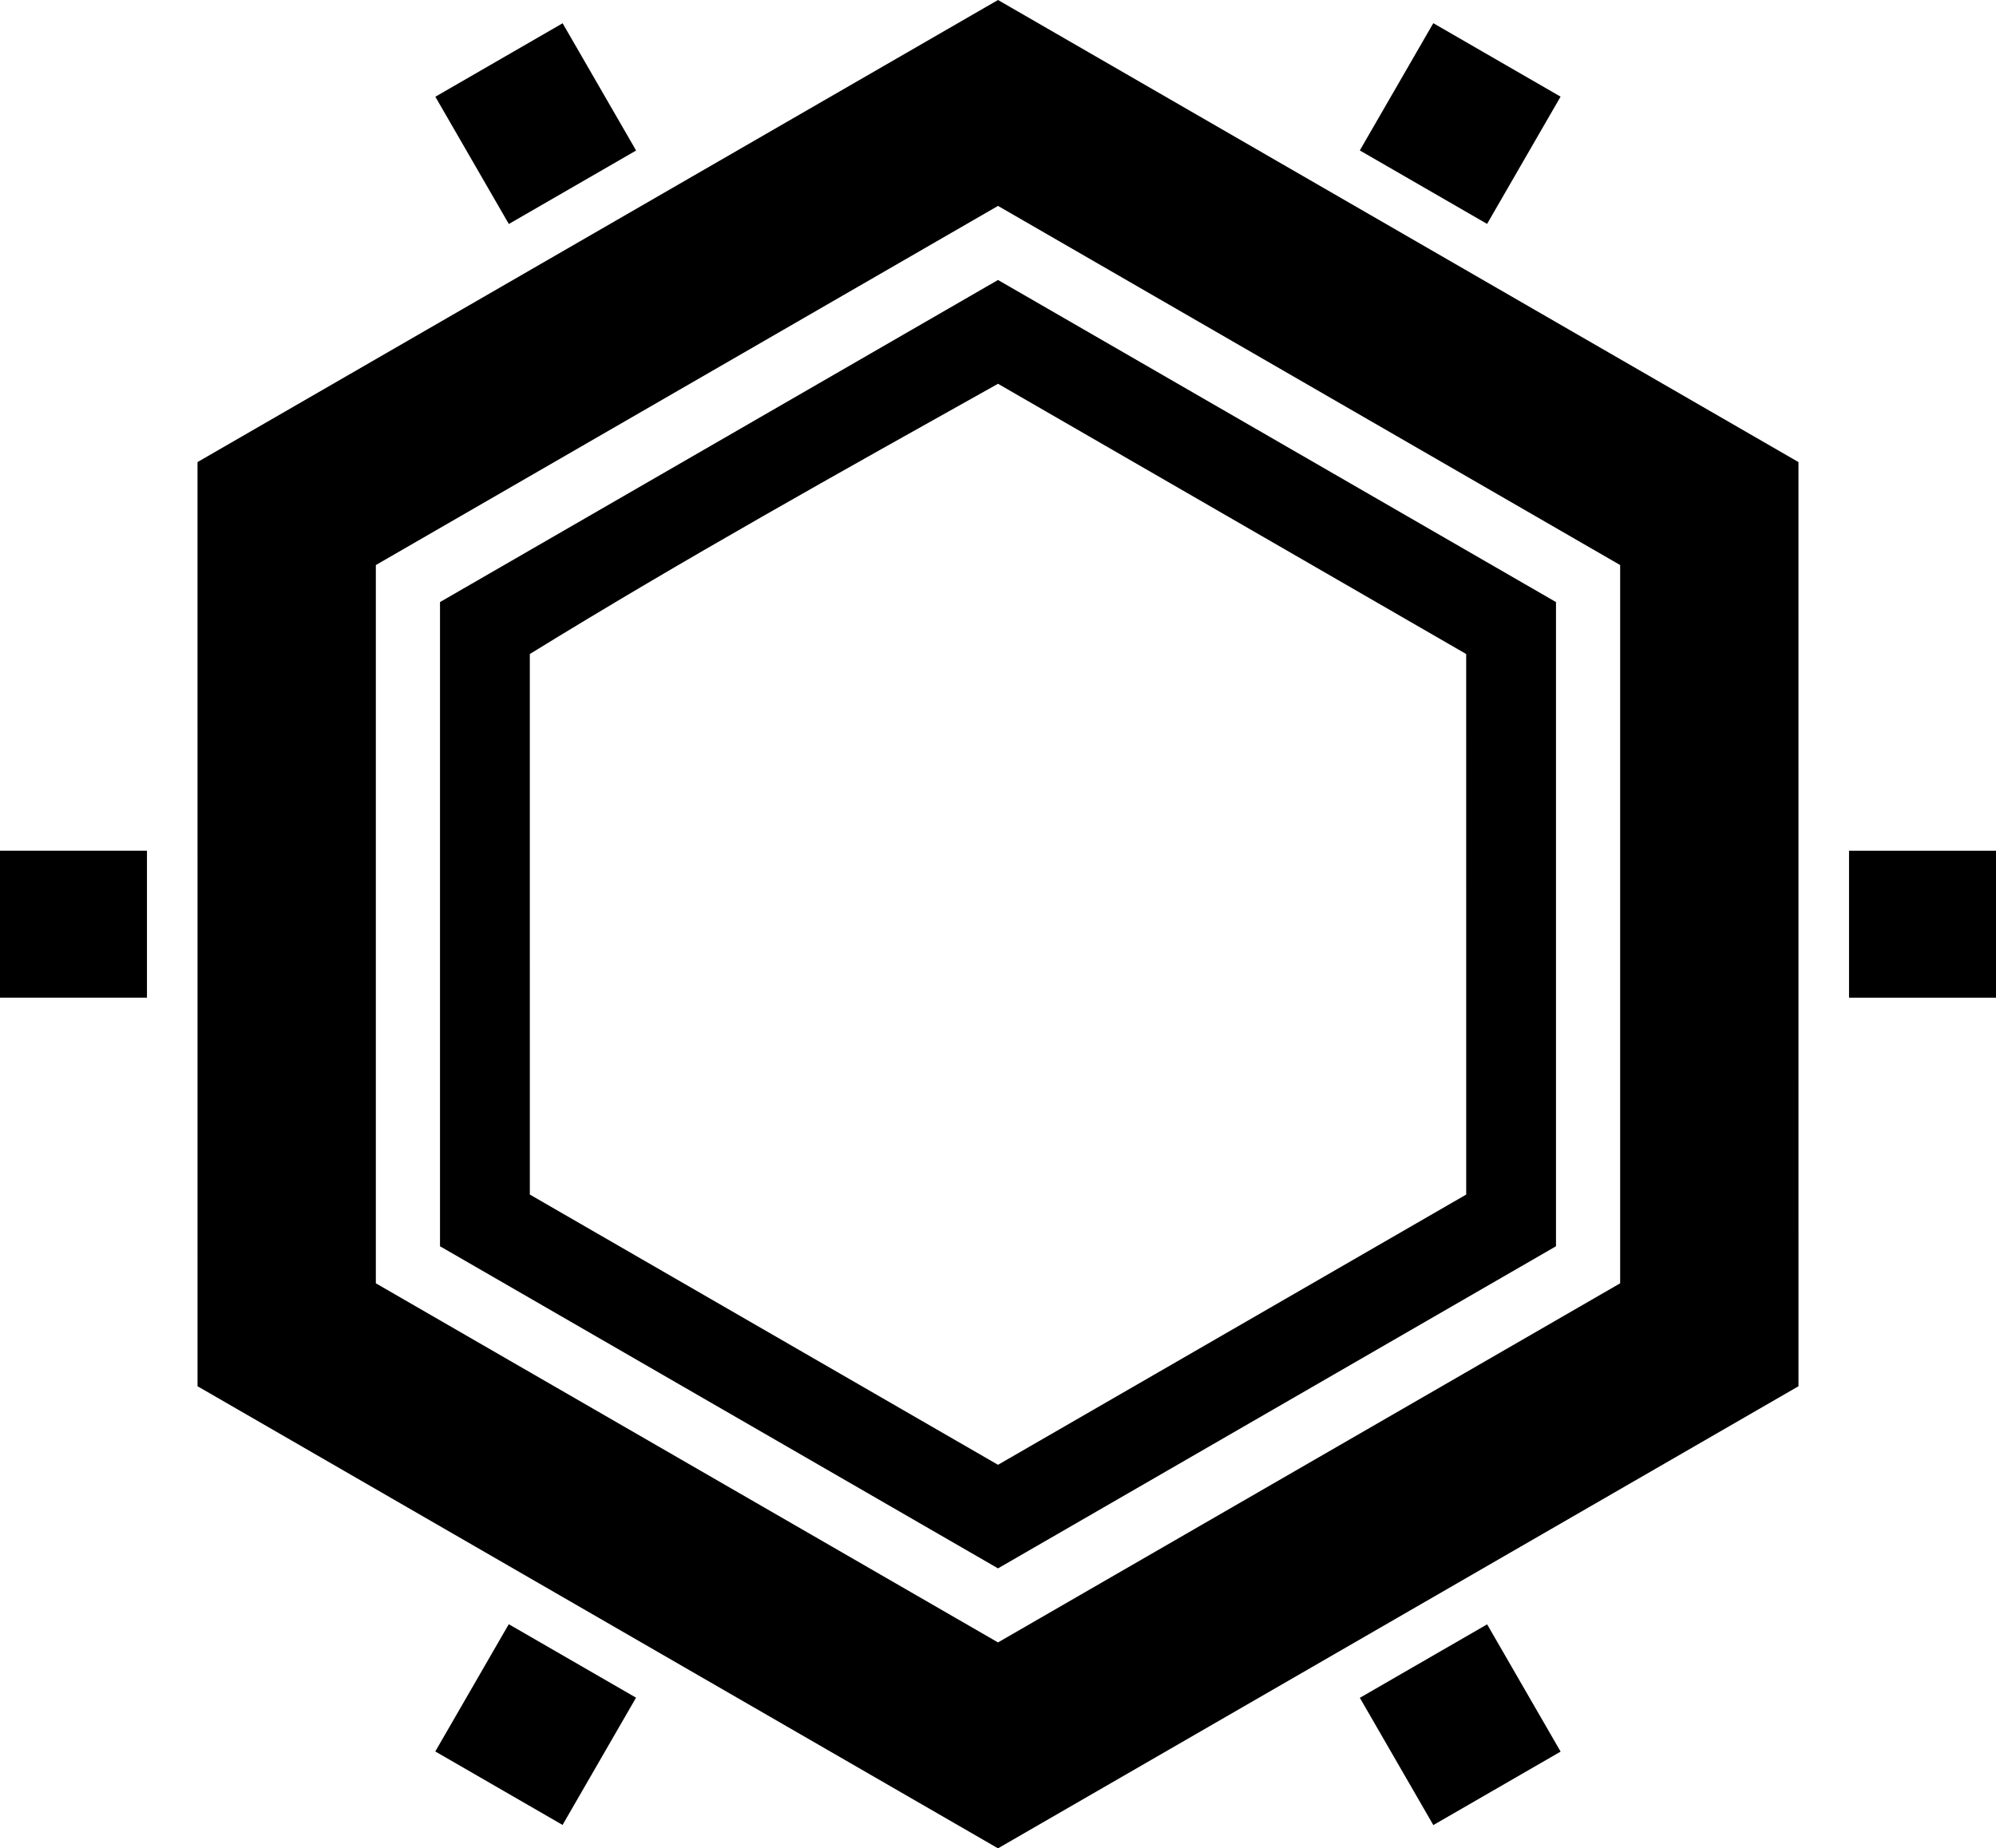 <?xml version="1.0" encoding="UTF-8" standalone="no"?>
<svg
   xmlns:dc="http://purl.org/dc/elements/1.1/"
   xmlns:cc="http://creativecommons.org/ns#"
   xmlns:rdf="http://www.w3.org/1999/02/22-rdf-syntax-ns#"
   xmlns:svg="http://www.w3.org/2000/svg"
   xmlns="http://www.w3.org/2000/svg"
   version="1.1"
   viewBox="0 0 97.175 90"
   height="90mm"
   width="97.175mm">
  <g
     transform="translate(0,-207)"
     id="layer1">
    <rect
       transform="rotate(-30)"
       y="193.944"
       x="-87.5"
       height="7.155"
       width="7.155"
       style="opacity:1;fill-opacity:1;fill-rule:nonzero;stroke:none;stroke-width:0.084;stroke-linecap:round;stroke-linejoin:round;stroke-miterlimit:4;stroke-dasharray:none;stroke-opacity:1;paint-order:normal" />
    <path
       d="m 48.588,217.026 30.289,17.488 v 34.974 L 48.588,286.974 18.298,269.488 v -34.974 z m -38.972,12.474 9.9e-4,45 L 48.588,297 87.559,274.5 87.558,229.5 48.588,207 Z"
       style="fill-opacity:1;stroke:none;stroke-width:0.197px;stroke-linecap:butt;stroke-linejoin:miter;stroke-opacity:1" />
    <path
       d="M 75.753,267.684 V 236.316 L 48.588,220.633 c -9.057,5.228 -18.111,10.455 -27.166,15.683 v 31.368 l 27.166,15.684 m 0,-5.043 -22.793,-13.159 -9.9e-4,-26.32 c 7.473,-4.606 15.139,-8.872 22.794,-13.159 l 22.793,13.159 9.9e-4,26.32"
       style="fill-opacity:1;stroke:none;stroke-width:0.197px;stroke-linecap:butt;stroke-linejoin:miter;stroke-opacity:1" />
    <rect
       style="opacity:1;fill-opacity:1;fill-rule:nonzero;stroke:none;stroke-width:0.084;stroke-linecap:round;stroke-linejoin:round;stroke-miterlimit:4;stroke-dasharray:none;stroke-opacity:1;paint-order:normal"
       width="7.155"
       height="7.155"
       x="-171.656"
       y="145.356"
       transform="matrix(-0.866,-0.5,-0.5,0.866,0,0)" />
    <rect
       transform="matrix(0,-1,-1,0,0,0)"
       y="-97.175"
       x="-255.58"
       height="7.155"
       width="7.155"
       style="opacity:1;fill-opacity:1;fill-rule:nonzero;stroke:none;stroke-width:0.084;stroke-linecap:round;stroke-linejoin:round;stroke-miterlimit:4;stroke-dasharray:none;stroke-opacity:1;paint-order:normal" />
    <rect
       style="opacity:1;fill-opacity:1;fill-rule:nonzero;stroke:none;stroke-width:0.084;stroke-linecap:round;stroke-linejoin:round;stroke-miterlimit:4;stroke-dasharray:none;stroke-opacity:1;paint-order:normal"
       width="7.155"
       height="7.155"
       x="80.346"
       y="-291.12"
       transform="rotate(150)" />
    <rect
       transform="matrix(0.866,0.5,0.5,-0.866,0,0)"
       y="-242.532"
       x="164.501"
       height="7.155"
       width="7.155"
       style="opacity:1;fill-opacity:1;fill-rule:nonzero;stroke:none;stroke-width:0.084;stroke-linecap:round;stroke-linejoin:round;stroke-miterlimit:4;stroke-dasharray:none;stroke-opacity:1;paint-order:normal" />
    <rect
       style="opacity:1;fill-opacity:1;fill-rule:nonzero;stroke:none;stroke-width:0.084;stroke-linecap:round;stroke-linejoin:round;stroke-miterlimit:4;stroke-dasharray:none;stroke-opacity:1;paint-order:normal"
       width="7.155"
       height="7.155"
       x="248.424"
       y="0"
       transform="matrix(0,1,1,0,0,0)" />
  </g>
</svg>
